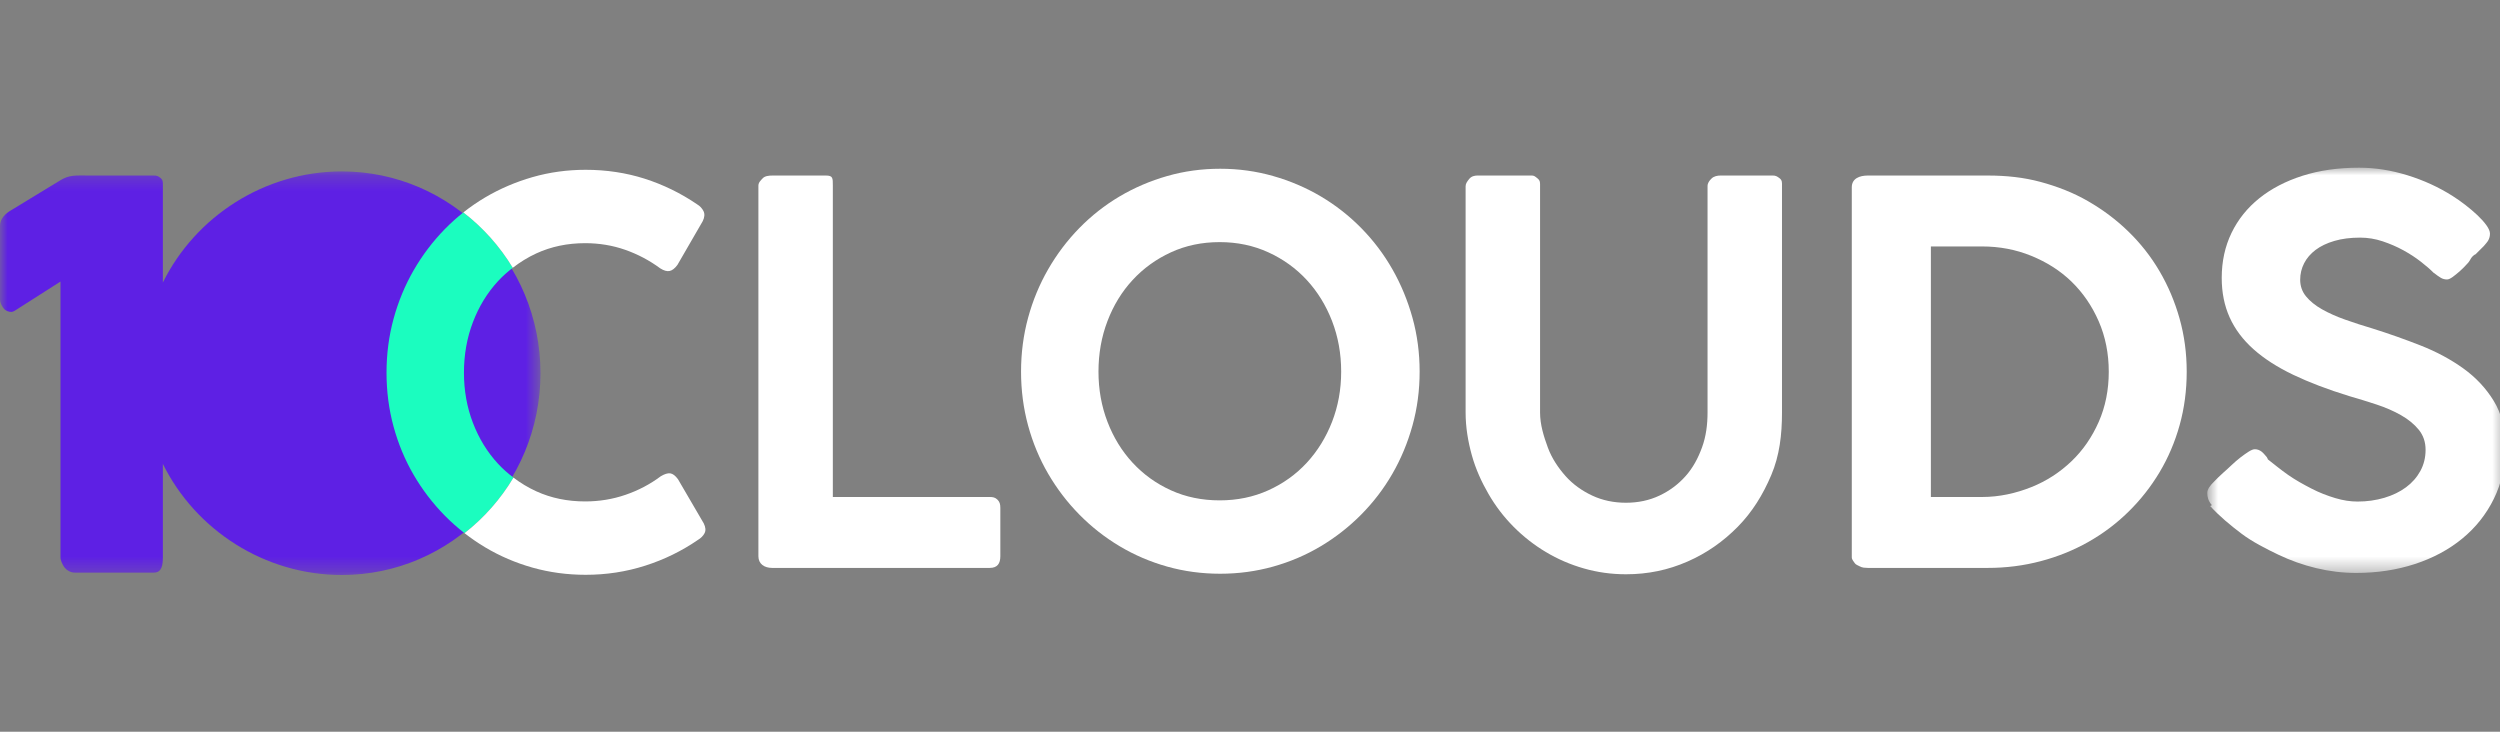 <svg width="164" height="48" viewBox="0 0 164 48" fill="none" xmlns="http://www.w3.org/2000/svg">
<rect x="0" y="0" width="164" height="48" fill="#808080" stroke="none"/>
<g clip-path="url(#clip0)">
<path fill-rule="evenodd" clip-rule="evenodd" d="M49.751 12.182C49.751 11.973 49.896 11.842 50.038 11.692C50.181 11.541 50.446 11.515 50.685 11.515H54.174C54.641 11.515 54.634 11.672 54.634 12.182V32.603H64.93C65.135 32.603 65.282 32.63 65.43 32.774C65.578 32.92 65.622 33.068 65.622 33.311V36.49C65.622 36.965 65.431 37.255 64.93 37.255H50.651C50.149 37.255 49.751 37 49.751 36.49V12.182Z" fill="white"/>
<path fill-rule="evenodd" clip-rule="evenodd" d="M72.06 24.38C72.06 25.55 72.257 26.647 72.651 27.672C73.044 28.697 73.593 29.592 74.301 30.357C75.007 31.121 75.845 31.724 76.814 32.164C77.783 32.604 78.849 32.824 80.012 32.824C81.163 32.824 82.227 32.604 83.201 32.164C84.176 31.724 85.017 31.121 85.724 30.357C86.43 29.592 86.983 28.697 87.383 27.672C87.781 26.647 87.981 25.55 87.981 24.38C87.981 23.198 87.781 22.092 87.383 21.061C86.983 20.03 86.43 19.132 85.724 18.368C85.017 17.603 84.176 16.998 83.201 16.552C82.227 16.106 81.163 15.883 80.012 15.883C78.849 15.883 77.783 16.106 76.814 16.552C75.845 16.998 75.007 17.603 74.301 18.368C73.593 19.132 73.044 20.03 72.651 21.061C72.257 22.092 72.06 23.198 72.06 24.38ZM66.981 24.38C66.981 23.152 67.136 21.973 67.443 20.844C67.751 19.714 68.19 18.654 68.76 17.664C69.33 16.673 70.011 15.773 70.803 14.962C71.596 14.151 72.476 13.459 73.445 12.885C74.415 12.312 75.455 11.866 76.567 11.548C77.678 11.229 78.838 11.07 80.046 11.07C81.243 11.07 82.4 11.229 83.518 11.548C84.635 11.866 85.678 12.312 86.647 12.885C87.616 13.459 88.499 14.151 89.298 14.962C90.095 15.773 90.777 16.673 91.341 17.664C91.906 18.654 92.344 19.714 92.658 20.844C92.972 21.973 93.128 23.152 93.128 24.38C93.128 25.607 92.972 26.786 92.658 27.916C92.344 29.045 91.906 30.099 91.341 31.078C90.777 32.057 90.095 32.949 89.298 33.754C88.499 34.559 87.616 35.251 86.647 35.83C85.678 36.409 84.635 36.855 83.518 37.168C82.4 37.481 81.243 37.637 80.046 37.637C78.838 37.637 77.678 37.481 76.567 37.168C75.455 36.855 74.415 36.409 73.445 35.83C72.476 35.251 71.596 34.559 70.803 33.754C70.011 32.949 69.33 32.057 68.76 31.078C68.19 30.099 67.751 29.045 67.443 27.916C67.136 26.786 66.981 25.607 66.981 24.38Z" fill="white"/>
<path fill-rule="evenodd" clip-rule="evenodd" d="M101.028 27.055C101.028 27.866 101.273 28.631 101.535 29.349C101.798 30.067 102.226 30.696 102.704 31.234C103.183 31.773 103.785 32.199 104.452 32.511C105.118 32.824 105.865 32.98 106.663 32.98C107.461 32.98 108.198 32.824 108.859 32.511C109.521 32.199 110.094 31.773 110.573 31.234C111.052 30.696 111.391 30.067 111.653 29.349C111.915 28.631 112.015 27.866 112.015 27.055V12.216C112.015 12.008 112.125 11.86 112.279 11.709C112.433 11.559 112.657 11.514 112.885 11.514H116.271C116.476 11.514 116.557 11.553 116.739 11.692C116.921 11.831 116.899 11.985 116.899 12.216V27.055C116.899 28.515 116.739 29.887 116.192 31.173C115.645 32.459 114.952 33.586 114 34.553C113.048 35.52 111.968 36.282 110.702 36.837C109.437 37.394 108.1 37.672 106.663 37.672C105.706 37.672 104.789 37.544 103.9 37.289C103.011 37.035 102.182 36.676 101.407 36.212C100.632 35.749 99.927 35.196 99.288 34.553C98.65 33.91 98.104 33.195 97.648 32.407C97.192 31.619 96.805 30.774 96.554 29.87C96.303 28.967 96.144 28.028 96.144 27.055V12.216C96.144 12.043 96.247 11.903 96.383 11.735C96.52 11.567 96.725 11.514 96.93 11.514H100.47C100.63 11.514 100.686 11.559 100.869 11.709C101.051 11.86 101.028 12.008 101.028 12.216V27.055Z" fill="white"/>
<path fill-rule="evenodd" clip-rule="evenodd" d="M126.666 16.167V32.603H130.024C131.164 32.603 132.239 32.358 133.248 31.958C134.257 31.558 135.137 30.977 135.89 30.258C136.642 29.54 137.238 28.671 137.677 27.675C138.115 26.679 138.335 25.578 138.335 24.385C138.335 23.192 138.115 22.089 137.677 21.081C137.238 20.073 136.642 19.203 135.89 18.473C135.137 17.744 134.257 17.193 133.248 16.781C132.239 16.37 131.164 16.167 130.024 16.167H126.666ZM143.448 24.38C143.448 25.608 143.294 26.775 142.986 27.881C142.679 28.987 142.24 30.018 141.67 30.974C141.099 31.929 140.418 32.795 139.626 33.571C138.834 34.348 137.956 35.008 136.993 35.552C136.029 36.097 134.989 36.517 133.872 36.812C132.754 37.108 131.598 37.255 130.4 37.255H122.534C122.443 37.255 122.352 37.25 122.26 37.238C122.169 37.226 122.081 37.197 121.996 37.151C121.91 37.105 121.723 37.035 121.672 36.942C121.621 36.85 121.477 36.722 121.477 36.56V12.286C121.477 11.707 121.987 11.515 122.534 11.515H130.4C131.598 11.515 132.752 11.634 133.863 11.935C134.975 12.237 136.012 12.641 136.975 13.197C137.939 13.753 138.819 14.407 139.617 15.183C140.416 15.959 141.097 16.822 141.661 17.783C142.226 18.745 142.664 19.778 142.978 20.89C143.291 22.002 143.448 23.163 143.448 24.38Z" fill="white"/>
<mask id="mask0" mask-type="alpha" maskUnits="userSpaceOnUse" x="144" y="11" width="21" height="27">
<path fill-rule="evenodd" clip-rule="evenodd" d="M164.351 37.585V11H144.797V37.585H164.351Z" fill="white"/>
</mask>
<g mask="url(#mask0)">
<path fill-rule="evenodd" clip-rule="evenodd" d="M160.52 18.333C160.372 18.333 160.235 18.295 160.11 18.22C159.984 18.145 159.842 18.043 159.682 17.916L159.648 17.898C159.432 17.678 159.152 17.435 158.81 17.169C158.468 16.902 158.086 16.653 157.665 16.421C157.243 16.19 156.789 15.993 156.305 15.831C155.82 15.669 155.327 15.588 154.826 15.588C154.187 15.588 153.623 15.66 153.133 15.805C152.642 15.949 152.232 16.146 151.902 16.395C151.571 16.645 151.32 16.937 151.149 17.273C150.978 17.609 150.892 17.968 150.892 18.35C150.892 18.767 151.021 19.132 151.278 19.445C151.534 19.758 151.881 20.039 152.32 20.288C152.759 20.537 153.264 20.763 153.834 20.965C154.404 21.168 155.002 21.362 155.629 21.547C156.701 21.883 157.758 22.257 158.802 22.668C159.844 23.079 160.777 23.58 161.597 24.171C162.418 24.762 163.082 25.471 163.59 26.299C164.097 27.128 164.351 28.127 164.351 29.297C164.351 30.559 164.1 31.701 163.598 32.72C163.096 33.739 162.404 34.611 161.52 35.335C160.637 36.059 159.599 36.615 158.408 37.003C157.217 37.391 155.937 37.585 154.569 37.585C153.691 37.585 152.819 37.481 151.953 37.272C151.086 37.064 150.254 36.768 149.456 36.386C148.658 36.004 147.75 35.543 147.038 35.005C146.325 34.466 145.59 33.861 144.979 33.189V33.206L145.098 33.137C144.846 32.847 144.797 32.581 144.797 32.338C144.797 32.106 144.972 31.857 145.246 31.59L145.504 31.33L145.838 31.017C146.009 30.867 146.196 30.699 146.39 30.513C146.584 30.328 146.78 30.16 146.974 30.009C147.168 29.859 147.349 29.731 147.514 29.627C147.679 29.523 147.814 29.47 147.917 29.47C148.076 29.47 148.225 29.523 148.361 29.627C148.498 29.731 148.612 29.895 148.703 29.988L148.772 30.122H148.755C149.154 30.433 149.602 30.804 150.098 31.152C150.594 31.499 151.103 31.777 151.628 32.049C152.152 32.321 152.674 32.519 153.193 32.675C153.711 32.832 154.198 32.902 154.655 32.902C155.281 32.902 155.869 32.817 156.416 32.655C156.963 32.492 157.436 32.261 157.835 31.966C158.234 31.671 158.548 31.313 158.776 30.896C159.004 30.479 159.118 30.016 159.118 29.506C159.118 28.996 158.969 28.559 158.673 28.194C158.377 27.829 157.989 27.51 157.51 27.238C157.032 26.966 156.493 26.731 155.895 26.534C155.296 26.337 154.695 26.152 154.091 25.978C152.699 25.55 151.483 25.086 150.439 24.588C149.397 24.09 148.527 23.531 147.832 22.911C147.136 22.291 146.614 21.596 146.267 20.826C145.919 20.056 145.745 19.19 145.745 18.229C145.745 17.151 145.959 16.169 146.386 15.283C146.814 14.397 147.421 13.639 148.208 13.007C148.994 12.376 149.94 11.884 151.046 11.53C152.152 11.177 153.389 11 154.757 11C155.795 11 156.849 11.165 157.921 11.495C158.992 11.826 159.984 12.28 160.896 12.86C161.17 13.033 161.449 13.23 161.734 13.45C162.019 13.671 162.281 13.893 162.521 14.119C162.76 14.345 162.957 14.565 163.111 14.779C163.265 14.994 163.342 15.176 163.342 15.327C163.342 15.477 163.308 15.619 163.239 15.752C163.171 15.886 163.039 16.016 162.936 16.143L162.377 16.7V16.682C162.072 16.867 162.076 17.059 161.893 17.256C161.711 17.453 161.551 17.629 161.369 17.785C161.187 17.942 161.033 18.072 160.885 18.176C160.736 18.281 160.623 18.333 160.52 18.333Z" fill="white"/>
</g>
<mask id="mask1" mask-type="alpha" maskUnits="userSpaceOnUse" x="0" y="11" width="36" height="27">
<path fill-rule="evenodd" clip-rule="evenodd" d="M0 11.245V37.72H35.454V11.245L0 11.245L0 11.245Z" fill="white"/>
</mask>
<g mask="url(#mask1)">
<path fill-rule="evenodd" clip-rule="evenodd" d="M22.426 11.245C17.337 11.245 12.819 14.212 10.683 18.535V12.217C10.683 11.985 10.707 11.831 10.548 11.691C10.388 11.552 10.298 11.514 10.07 11.514H5.864C5.418 11.514 5.053 11.5 4.768 11.535C4.482 11.57 4.19 11.67 3.893 11.867L0.804 13.747C0.301 14.025 0 14.377 0 14.819V19.644C0 19.865 0.11 20.056 0.23 20.218C0.349 20.381 0.543 20.463 0.76 20.463C0.76 20.463 0.873 20.445 0.981 20.375L3.968 18.47V36.58C3.968 36.754 4.105 37.047 4.214 37.203C4.322 37.36 4.602 37.565 4.887 37.565H10.087C10.624 37.565 10.683 37.057 10.683 36.545V30.43C12.819 34.753 17.337 37.72 22.426 37.72C29.621 37.72 35.454 31.794 35.454 24.483C35.454 17.172 29.621 11.245 22.426 11.245Z" fill="#5E20E4"/>
</g>
<path fill-rule="evenodd" clip-rule="evenodd" d="M32.675 30.427C31.968 29.662 31.418 28.768 31.025 27.742C30.631 26.717 30.435 25.62 30.435 24.449C30.435 23.268 30.631 22.162 31.025 21.131C31.418 20.1 31.968 19.202 32.675 18.437C32.971 18.117 33.296 17.831 33.639 17.566C32.788 16.16 31.687 14.929 30.397 13.934C29.97 14.273 29.563 14.638 29.178 15.032C28.386 15.843 27.704 16.744 27.134 17.734C26.564 18.724 26.126 19.784 25.818 20.913C25.51 22.043 25.356 23.222 25.356 24.449C25.356 25.677 25.51 26.856 25.818 27.985C26.126 29.115 26.564 30.169 27.134 31.148C27.704 32.127 28.386 33.019 29.178 33.824C29.586 34.238 30.018 34.622 30.473 34.976C31.752 33.976 32.844 32.741 33.684 31.332C33.324 31.059 32.985 30.761 32.675 30.427Z" fill="#1BFDBF"/>
<path fill-rule="evenodd" clip-rule="evenodd" d="M33.638 17.566C34.112 17.2 34.625 16.88 35.188 16.621C36.157 16.176 37.223 15.952 38.386 15.952C39.309 15.952 40.184 16.098 41.011 16.387C41.837 16.677 42.604 17.082 43.311 17.603C43.55 17.754 43.755 17.812 43.926 17.777C44.098 17.742 44.268 17.609 44.44 17.377L46.098 14.51C46.224 14.256 46.24 14.036 46.15 13.85C46.058 13.665 45.916 13.514 45.722 13.398C44.65 12.668 43.504 12.11 42.285 11.721C41.065 11.334 39.776 11.139 38.42 11.139C37.212 11.139 36.052 11.299 34.94 11.617C33.829 11.936 32.788 12.382 31.819 12.955C31.321 13.25 30.848 13.577 30.396 13.934C31.686 14.928 32.788 16.16 33.638 17.566Z" fill="white"/>
<path fill-rule="evenodd" clip-rule="evenodd" d="M46.167 34.336L44.474 31.434C44.303 31.202 44.135 31.075 43.97 31.052C43.804 31.029 43.596 31.093 43.346 31.243C42.65 31.764 41.881 32.17 41.037 32.459C40.194 32.749 39.31 32.894 38.387 32.894C37.223 32.894 36.157 32.674 35.188 32.233C34.644 31.986 34.145 31.682 33.683 31.332C32.844 32.74 31.752 33.975 30.473 34.976C30.901 35.31 31.349 35.619 31.82 35.9C32.789 36.479 33.829 36.925 34.941 37.238C36.052 37.55 37.212 37.707 38.421 37.707C39.777 37.707 41.08 37.507 42.328 37.107C43.577 36.708 44.731 36.143 45.791 35.413C45.984 35.297 46.127 35.153 46.218 34.979C46.31 34.805 46.292 34.591 46.167 34.336Z" fill="white"/>
</g>
<defs>
<clipPath id="clip0">
<rect width="164" height="48" fill="white"/>
</clipPath>
</defs>
</svg>
